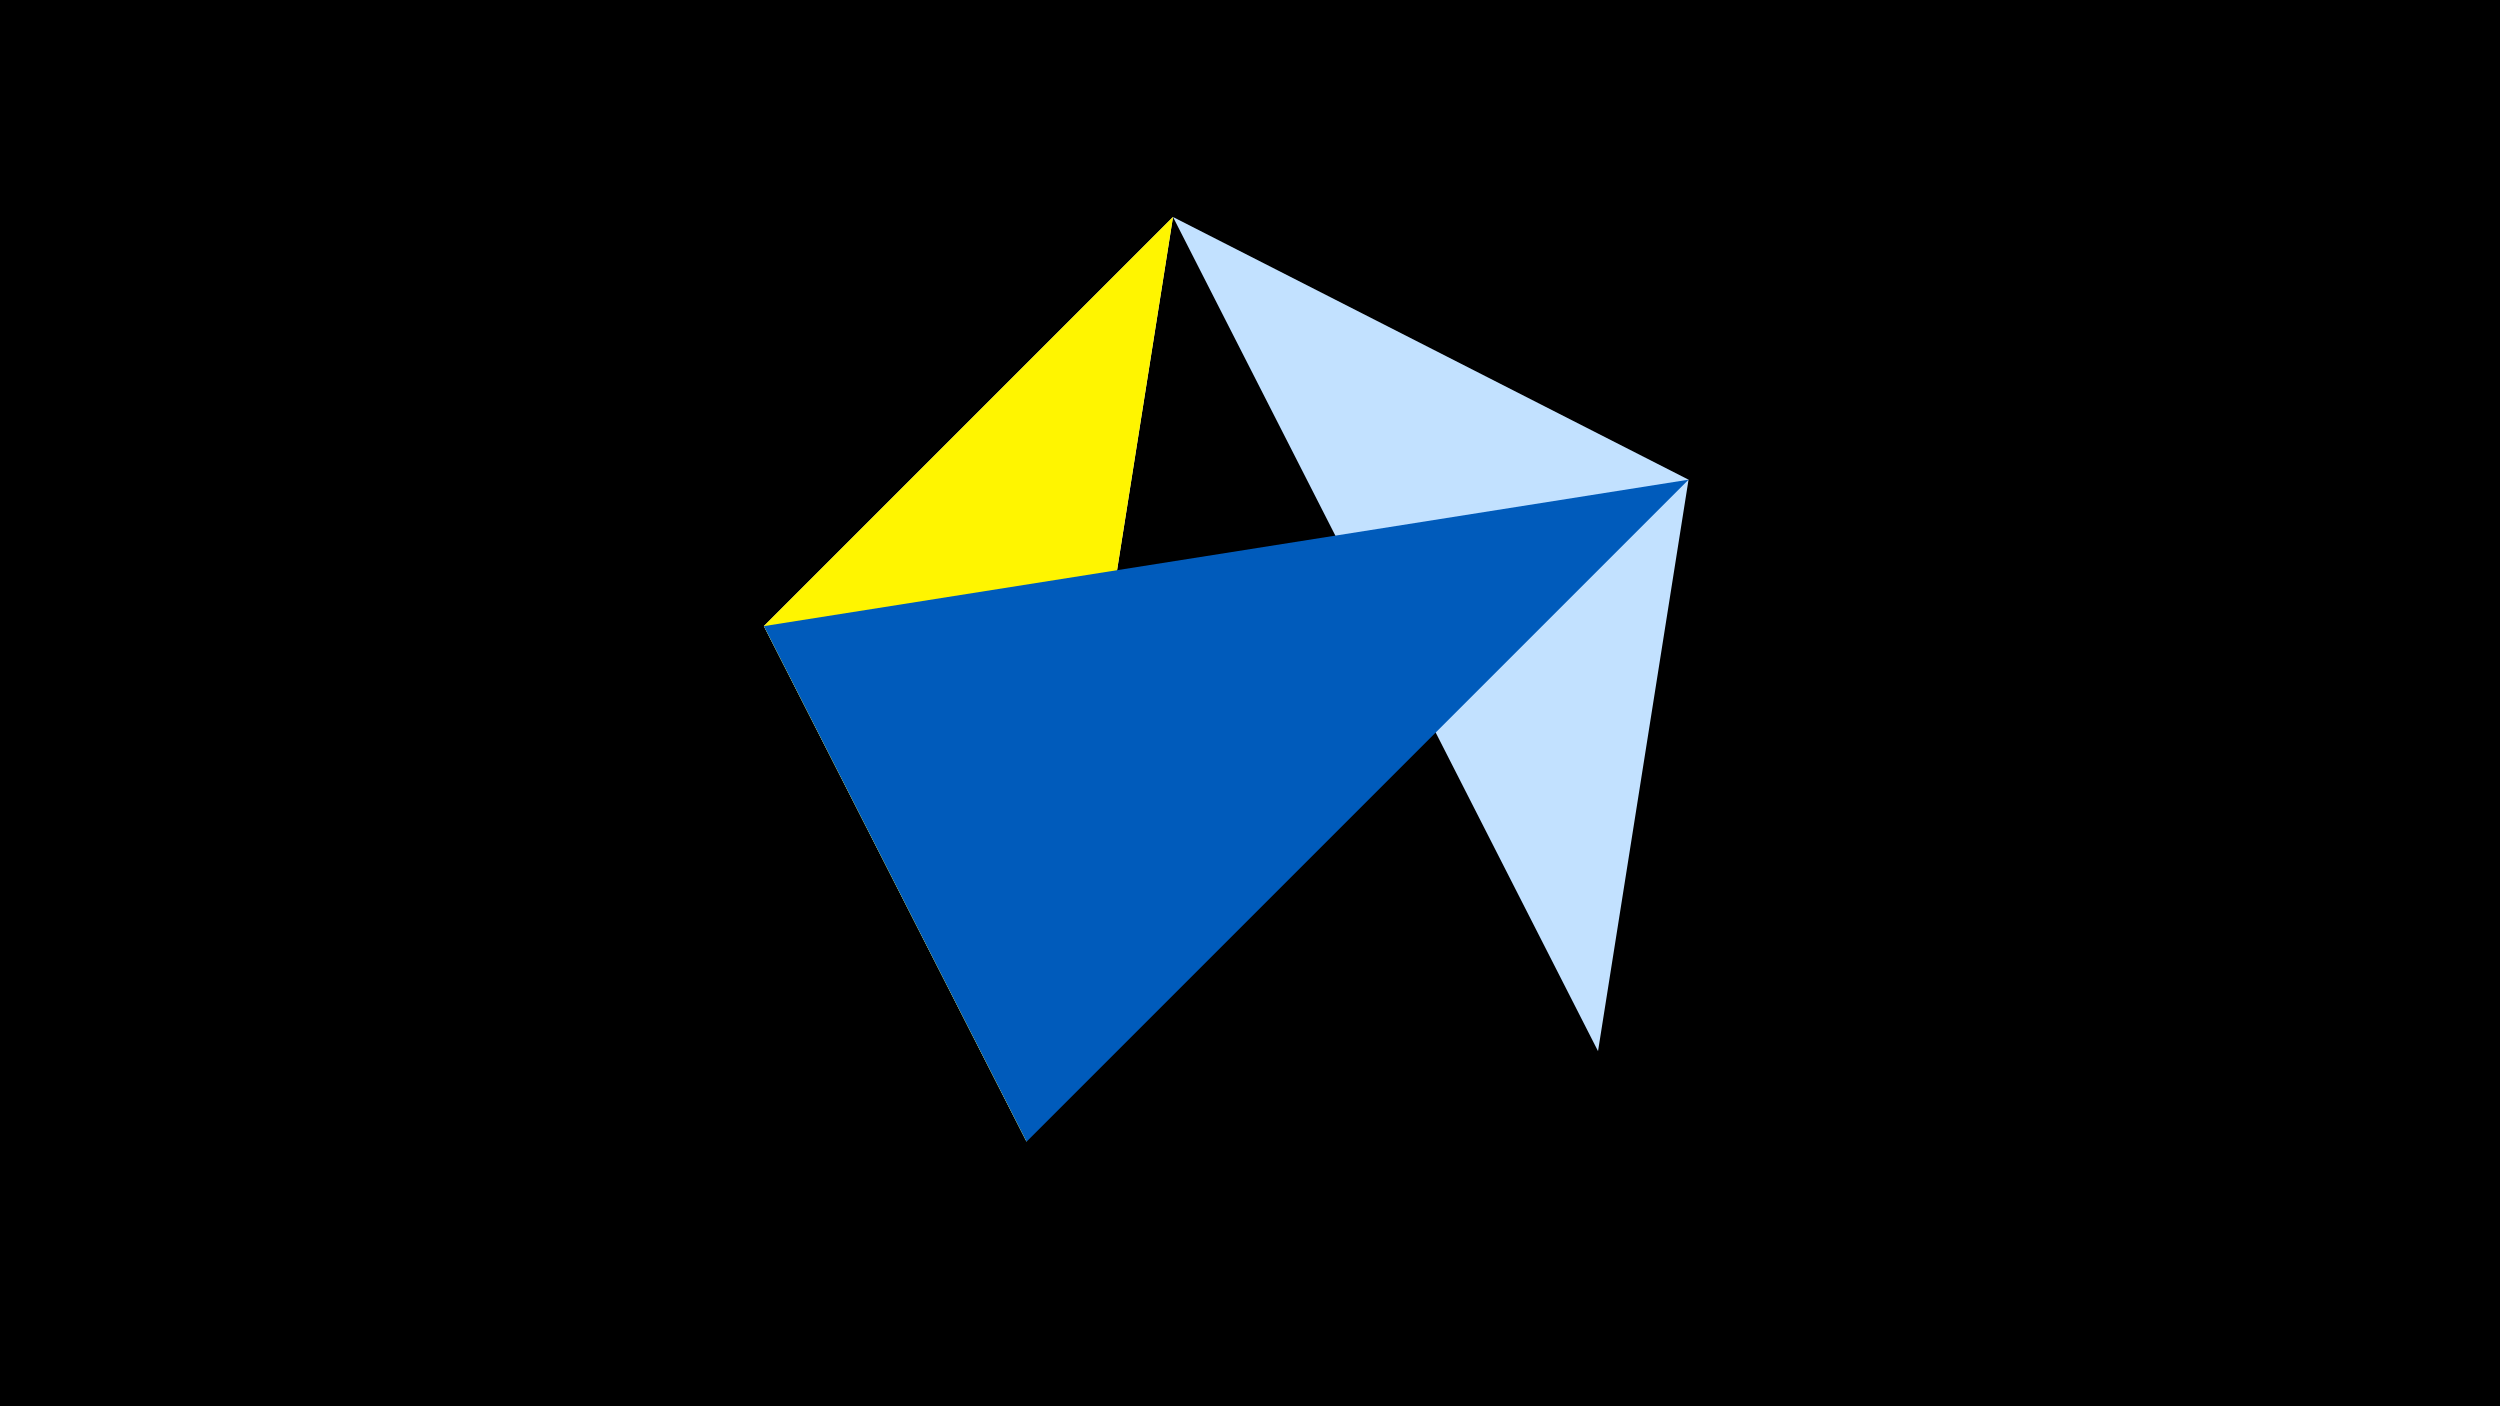 <svg width="1200" height="675" viewBox="-500 -500 1200 675" xmlns="http://www.w3.org/2000/svg"><title>juwel 19297</title><path d="M-500-500h1200v675h-1200z" fill="#000"/><path d="M-7.255,48L-133.341,-199.458 63.042,-395.841 Z" fill="#fff"/><path d="M310.5,-269.755L63.042,-395.841 267.054,4.554 Z" fill="#c2e1ff"/><path d="M63.042,-395.841L-133.341,-199.458 -7.255,48 Z" fill="#fff500"/><path d="M-7.255,48L310.5,-269.755 -133.341,-199.458 Z" fill="#005bbb"/></svg>